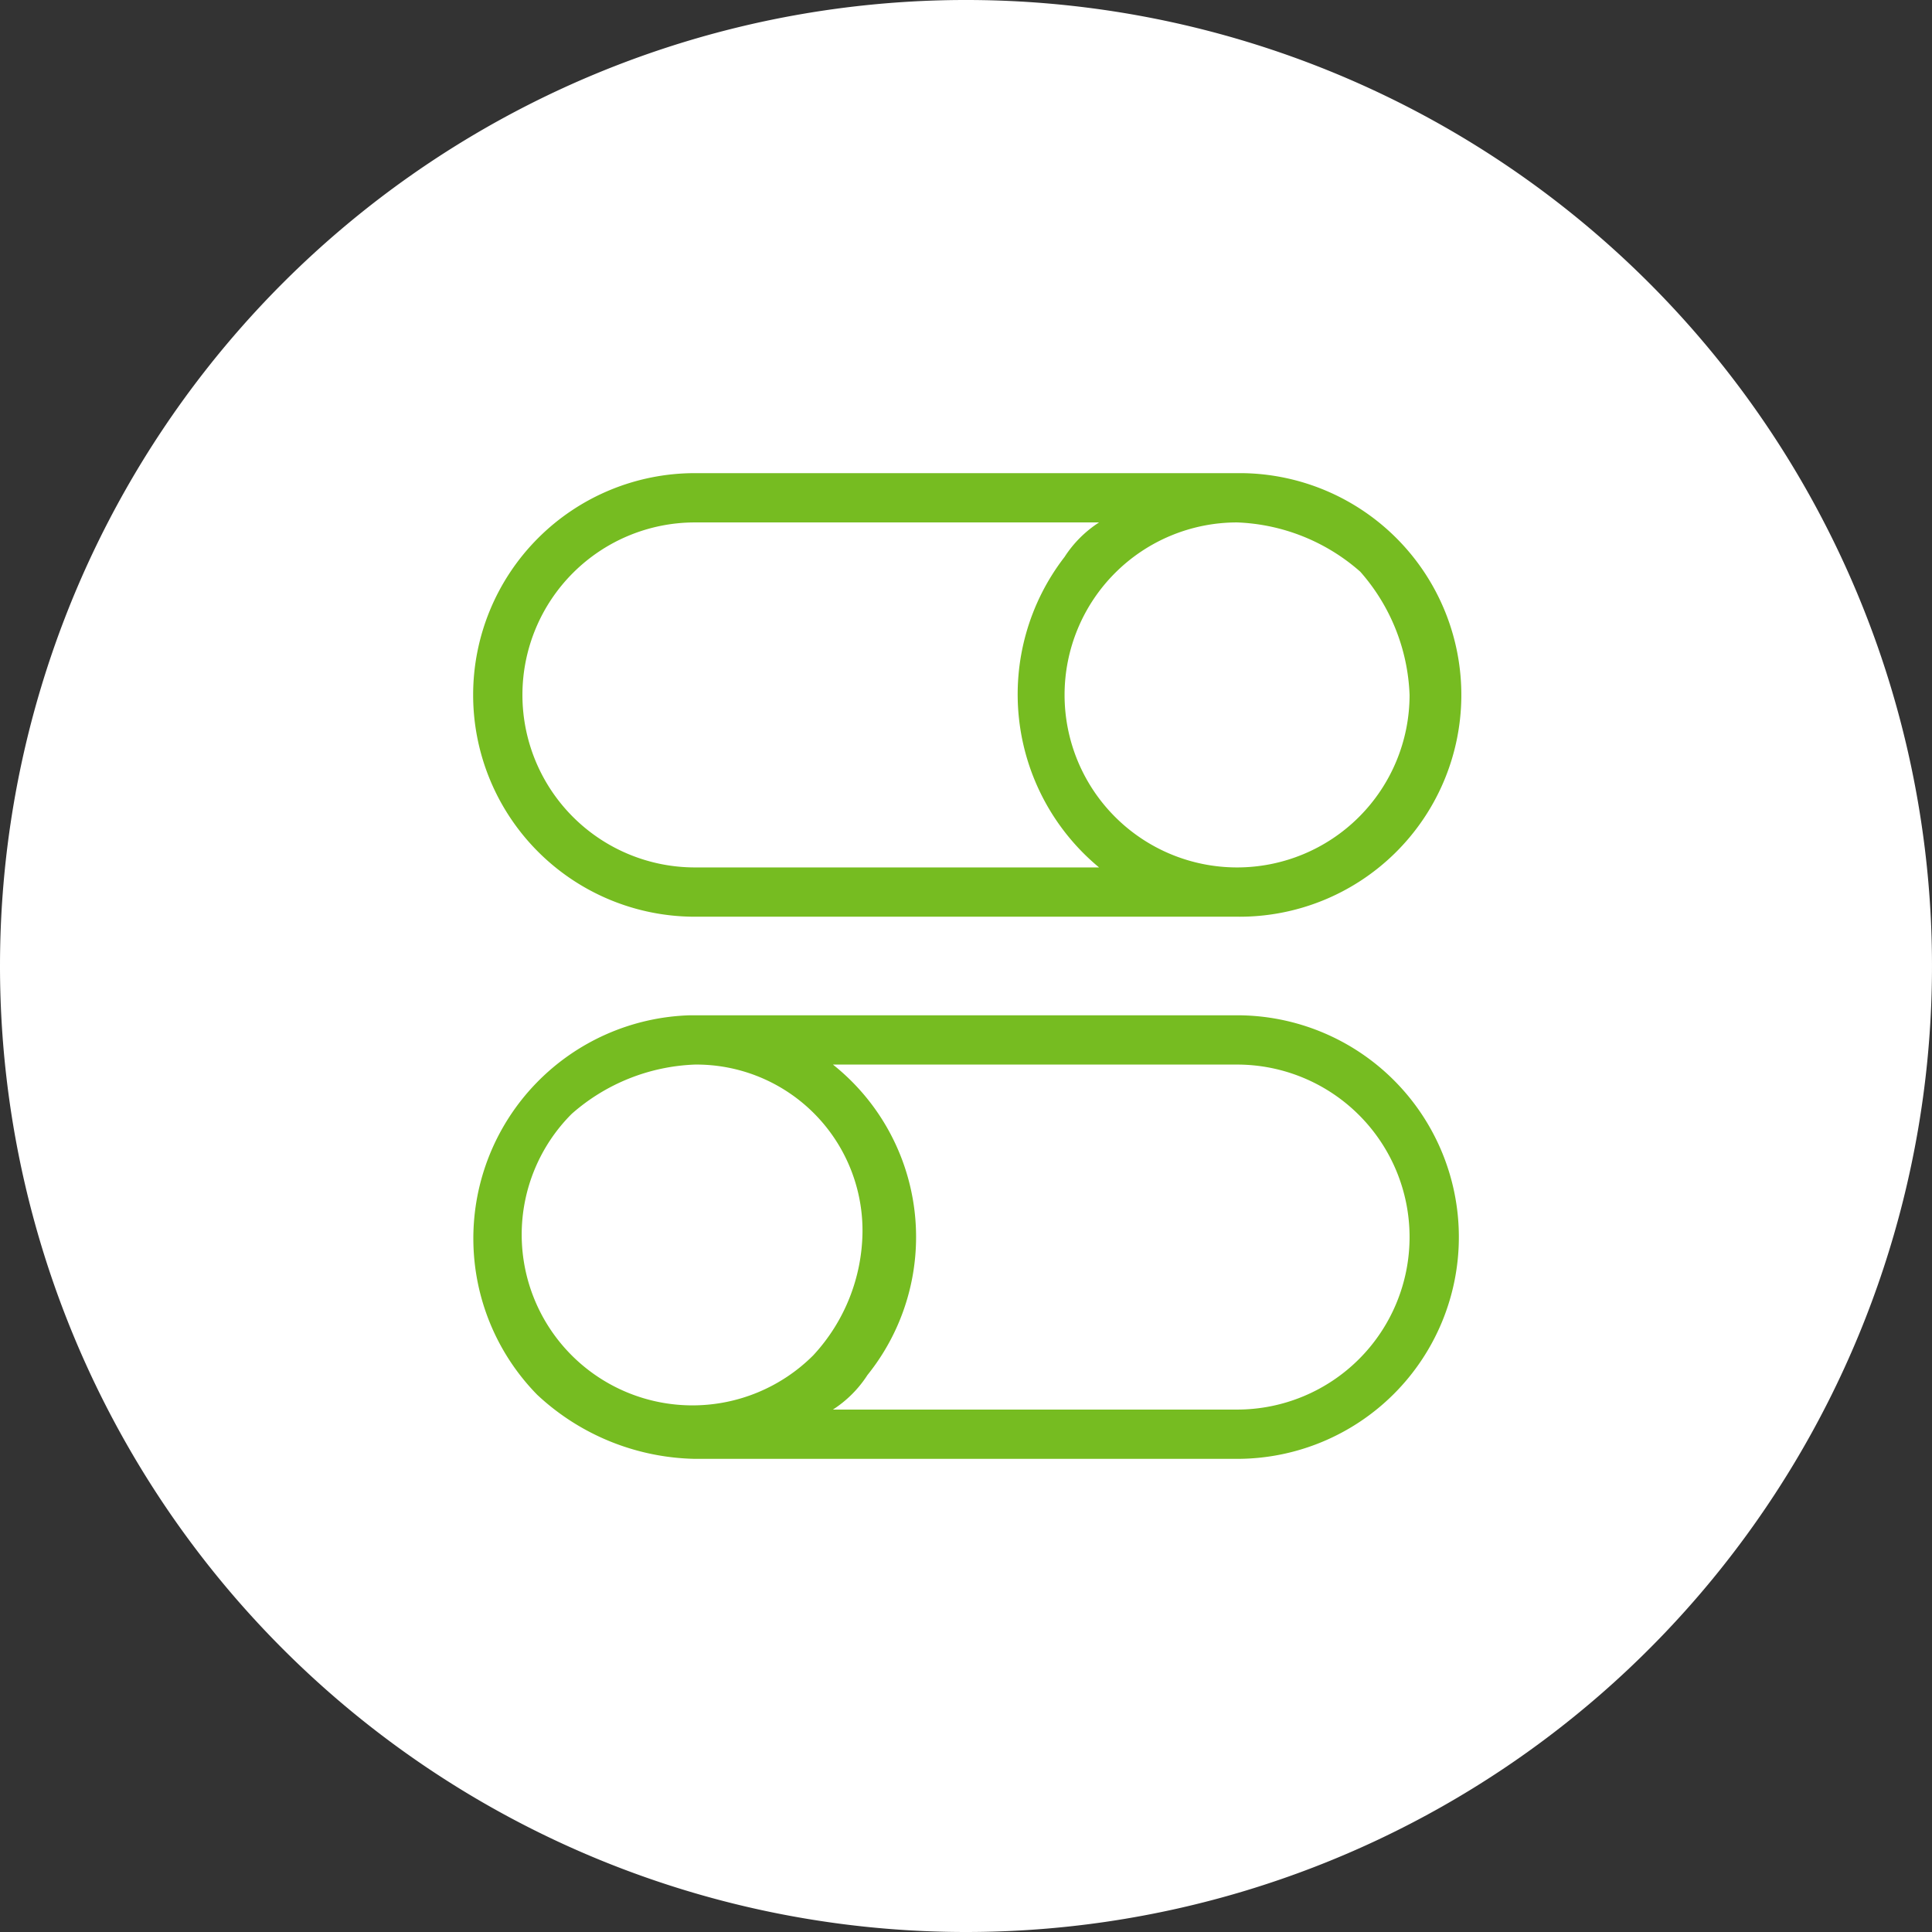 <svg xmlns="http://www.w3.org/2000/svg" viewBox="0 0 39.2 39.2"><rect x="0" y="0" width="39.2" height="39.2" fill="#333333" stroke="none"/><defs><style>.cls-1{fill:#fff;}.cls-2{fill:#76bc21;}</style></defs><g id="Layer_2" data-name="Layer 2"><g id="Layer_1-2" data-name="Layer 1"><path class="cls-1" d="M19.6,39.2A19.6,19.6,0,1,0,0,19.6,19.6,19.6,0,0,0,19.6,39.2"/><path class="cls-2" d="M22.3,10.6H14.1a3.5,3.5,0,1,0,0,7h8.2a4.56,4.56,0,0,1-.7-6.3,2.34,2.34,0,0,1,.7-.7m2.8,0a3.5,3.5,0,1,0,3.5,3.5,4,4,0,0,0-1-2.5,4,4,0,0,0-2.5-1m0,8h-11a4.5,4.5,0,1,1,0-9H25.2a4.5,4.5,0,0,1-.1,9m-11,3a4,4,0,0,0-2.5,1,3.46,3.46,0,0,0,4.9,4.9,3.74,3.74,0,0,0,1-2.5,3.37,3.37,0,0,0-3.4-3.4m2.8,0a4.47,4.47,0,0,1,.7,6.3,2.34,2.34,0,0,1-.7.7h8.2a3.5,3.5,0,0,0,0-7Zm8.2,8h-11a4.82,4.82,0,0,1-3.2-1.3A4.53,4.53,0,0,1,14,20.6H25.1a4.5,4.5,0,0,1,0,9"/></g></g></svg>
